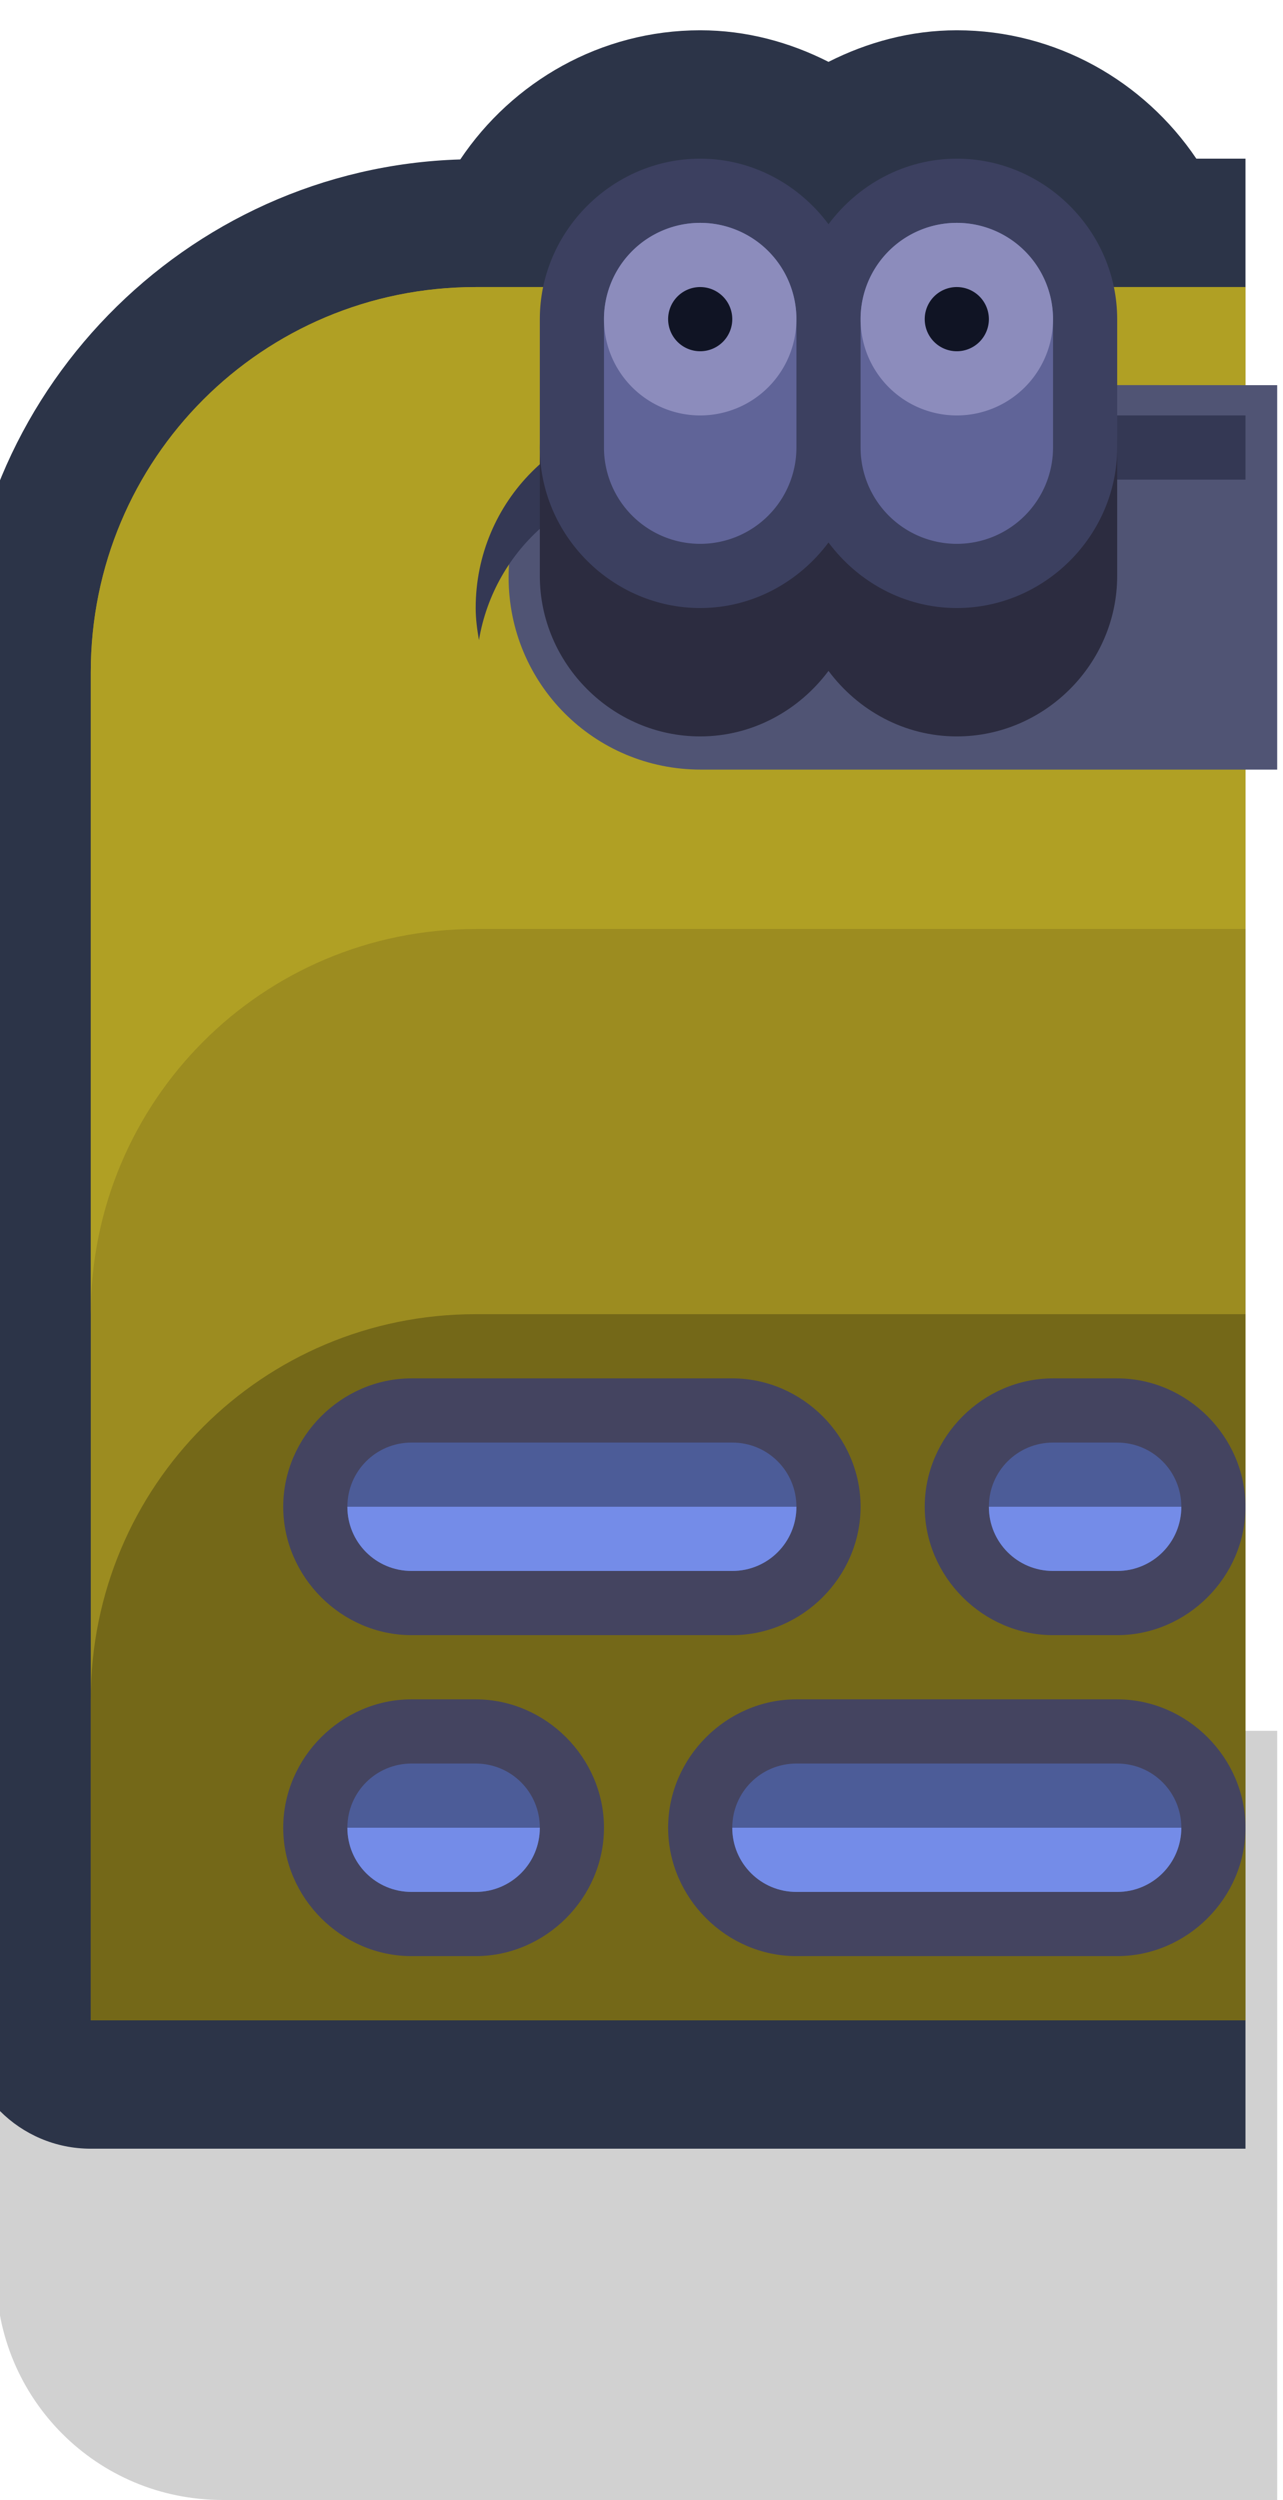 <?xml version="1.0" ?><svg xmlns:dc="http://purl.org/dc/elements/1.1/" xmlns:cc="http://creativecommons.org/ns#" xmlns:rdf="http://www.w3.org/1999/02/22-rdf-syntax-ns#" xmlns:svg="http://www.w3.org/2000/svg" xmlns="http://www.w3.org/2000/svg" xmlns:sodipodi="http://sodipodi.sourceforge.net/DTD/sodipodi-0.dtd" xmlns:inkscape="http://www.inkscape.org/namespaces/inkscape" sodipodi:docname="building_long_r.svg" inkscape:version="1.0 (4035a4fb49, 2020-05-01)" id="svg3893" version="1.1" viewBox="0 0 0.265 0.516" height="0.516mm" width="0.265mm">
  <defs id="defs3887"/>
  <sodipodi:namedview inkscape:window-maximized="1" inkscape:window-y="-8" inkscape:window-x="-8" inkscape:window-height="1057" inkscape:window-width="1920" showgrid="false" inkscape:document-rotation="0" inkscape:current-layer="layer1" inkscape:document-units="px" inkscape:cy="1.6037498" inkscape:cx="2.1210344" inkscape:zoom="126.71353" inkscape:pageshadow="2" inkscape:pageopacity="0.0" borderopacity="1.0" bordercolor="#666666" pagecolor="#ffffff" id="base"/>
  <g transform="translate(-31.618,-187.218)" id="layer1" inkscape:groupmode="layer" inkscape:label="Layer 1">
    <g id="g2232-6" transform="matrix(0.05,0,0,0.05,36.049,183.289)">
      <path id="rect19227-0-4-9-9-3-8-0-3" d="m -87.701,85.725 c -0.518,0 -0.935,0.417 -0.935,0.935 v 1.305 c 0,0.518 0.417,0.935 0.935,0.935 h 2.273 1.149 0.935 V 87.965 86.66 85.725 h -0.935 -1.149 z" style="opacity:1;fill:#000000;fill-opacity:0.18;fill-rule:nonzero;stroke:none;stroke-width:3.94;stroke-linecap:round;stroke-linejoin:round;stroke-miterlimit:4;stroke-dasharray:none;stroke-dashoffset:0;stroke-opacity:1;paint-order:markers stroke fill"/>
      <path sodipodi:nodetypes="scscccccscs" transform="scale(0.265)" d="m -323.5,297 c -1.553,0 -2.93,0.803 -3.74,2.012 C -331.527,299.141 -335,302.684 -335,307 v 21 c 1.1e-4,1.105 0.895,2 2,2 h 18 v -31 h -0.766 c -0.811,-1.203 -2.186,-2 -3.734,-2 -0.721,0 -1.397,0.187 -2,0.492 -0.603,-0.306 -1.279,-0.492 -2,-0.492 z" style="color:#000000;font-style:normal;font-variant:normal;font-weight:normal;font-stretch:normal;font-size:medium;line-height:normal;font-family:sans-serif;font-variant-ligatures:normal;font-variant-position:normal;font-variant-caps:normal;font-variant-numeric:normal;font-variant-alternates:normal;font-variant-east-asian:normal;font-feature-settings:normal;font-variation-settings:normal;text-indent:0;text-align:start;text-decoration:none;text-decoration-line:none;text-decoration-style:solid;text-decoration-color:#000000;letter-spacing:normal;word-spacing:normal;text-transform:none;writing-mode:lr-tb;direction:ltr;text-orientation:mixed;dominant-baseline:auto;baseline-shift:baseline;text-anchor:start;white-space:normal;shape-padding:0;shape-margin:0;inline-size:0;clip-rule:nonzero;display:inline;overflow:visible;visibility:visible;isolation:auto;mix-blend-mode:normal;color-interpolation:sRGB;color-interpolation-filters:linearRGB;solid-color:#000000;solid-opacity:1;vector-effect:none;fill:#2c3448;fill-opacity:1;fill-rule:nonzero;stroke:none;stroke-width:4;stroke-linecap:round;stroke-linejoin:round;stroke-miterlimit:4;stroke-dasharray:none;stroke-dashoffset:0;stroke-opacity:1;paint-order:markers stroke fill;color-rendering:auto;image-rendering:auto;shape-rendering:auto;text-rendering:auto;enable-background:accumulate;stop-color:#000000" id="path2350-6"/>
      <path sodipodi:nodetypes="cccccc" transform="scale(0.265)" d="m -327,301 c -3.324,0 -6,2.676 -6,6 0,7 0,14 0,21 6,0 12,0 18,0 0,-9 0,-18 0,-27 -4,0 -8,0 -12,0 z" style="opacity:1;fill:#9c8c20;fill-opacity:1;stroke:none;stroke-width:4;stroke-linecap:round;stroke-linejoin:round;stroke-miterlimit:4;stroke-dasharray:none;paint-order:markers stroke fill" id="rect2252-9"/>
      <path sodipodi:nodetypes="cscccc" transform="scale(0.265)" d="m -327,317 c -3.324,0 -6,2.676 -6,6 v 5 c 6.041,0 12.657,0 18,0 0,-3.667 0,-7.333 0,-11 -4,0 -8,0 -12,0 z" style="opacity:1;fill:#746818;fill-opacity:1;stroke:none;stroke-width:4;stroke-linecap:round;stroke-linejoin:round;stroke-miterlimit:4;stroke-dasharray:none;paint-order:markers stroke fill" id="path2294-1"/>
      <path sodipodi:nodetypes="csccccc" transform="scale(0.265)" d="m -327,301 c -3.324,0 -6,2.676 -6,6 v 10 c 0,-3.324 2.676,-6 6,-6 h 12 v -10 z" style="opacity:1;fill:#b0a024;fill-opacity:1;stroke:none;stroke-width:4;stroke-linecap:round;stroke-linejoin:round;stroke-miterlimit:4;stroke-dasharray:none;paint-order:markers stroke fill" id="path2317-9"/>
      <path id="path2266-5" style="opacity:1;fill:#505474;fill-opacity:1;stroke:none;stroke-width:1.058;stroke-linecap:round;stroke-linejoin:round;stroke-miterlimit:4;stroke-dasharray:none;paint-order:markers stroke fill" d="m -85.725,80.169 c -0.44,0 -0.794,0.354 -0.794,0.794 0,0.44 0.354,0.794 0.794,0.794 h 2.381 v -1.587 z"/>
      <path transform="scale(0.265)" d="m -324,303 c -1.662,0 -3,1.338 -3,3 0,0.172 0.023,0.336 0.051,0.5 0.238,-1.421 1.459,-2.5 2.949,-2.5 h 9 v -1 z" style="opacity:1;fill:#343854;fill-opacity:1;stroke:none;stroke-width:4;stroke-linecap:round;stroke-linejoin:round;stroke-miterlimit:4;stroke-dasharray:none;paint-order:markers stroke fill" id="path2289-2"/>
      <path transform="scale(0.265)" d="m -328,318 c -1.091,0 -2,0.909 -2,2 0,1.091 0.909,2 2,2 h 5 c 1.091,0 2,-0.909 2,-2 0,-1.091 -0.909,-2 -2,-2 z m 10,0 c -1.091,0 -2,0.909 -2,2 0,1.091 0.909,2 2,2 h 1 c 1.091,0 2,-0.909 2,-2 0,-1.091 -0.909,-2 -2,-2 z m -10,5 c -1.091,0 -2,0.909 -2,2 0,1.091 0.909,2 2,2 h 1 c 1.091,0 2,-0.909 2,-2 0,-1.091 -0.909,-2 -2,-2 z m 6,0 c -1.091,0 -2,0.909 -2,2 0,1.091 0.909,2 2,2 h 5 c 1.091,0 2,-0.909 2,-2 0,-1.091 -0.909,-2 -2,-2 z" style="color:#000000;font-style:normal;font-variant:normal;font-weight:normal;font-stretch:normal;font-size:medium;line-height:normal;font-family:sans-serif;font-variant-ligatures:normal;font-variant-position:normal;font-variant-caps:normal;font-variant-numeric:normal;font-variant-alternates:normal;font-variant-east-asian:normal;font-feature-settings:normal;font-variation-settings:normal;text-indent:0;text-align:start;text-decoration:none;text-decoration-line:none;text-decoration-style:solid;text-decoration-color:#000000;letter-spacing:normal;word-spacing:normal;text-transform:none;writing-mode:lr-tb;direction:ltr;text-orientation:mixed;dominant-baseline:auto;baseline-shift:baseline;text-anchor:start;white-space:normal;shape-padding:0;shape-margin:0;inline-size:0;clip-rule:nonzero;display:inline;overflow:visible;visibility:visible;opacity:1;isolation:auto;mix-blend-mode:normal;color-interpolation:sRGB;color-interpolation-filters:linearRGB;solid-color:#000000;solid-opacity:1;vector-effect:none;fill:#444460;fill-opacity:1;fill-rule:nonzero;stroke:none;stroke-width:2;stroke-linecap:round;stroke-linejoin:round;stroke-miterlimit:4;stroke-dasharray:none;stroke-dashoffset:0;stroke-opacity:1;paint-order:markers stroke fill;color-rendering:auto;image-rendering:auto;shape-rendering:auto;text-rendering:auto;enable-background:accumulate;stop-color:#000000" id="path2339-7"/>
      <path transform="scale(0.265)" d="m -328,319 c -0.554,0 -1,0.446 -1,1 0,0.554 0.446,1 1,1 h 5 c 0.554,0 1,-0.446 1,-1 0,-0.554 -0.446,-1 -1,-1 z m 10,0 c -0.554,0 -1,0.446 -1,1 0,0.554 0.446,1 1,1 h 1 c 0.554,0 1,-0.446 1,-1 0,-0.554 -0.446,-1 -1,-1 z m -10,5 c -0.554,0 -1,0.446 -1,1 0,0.554 0.446,1 1,1 h 1 c 0.554,0 1,-0.446 1,-1 0,-0.554 -0.446,-1 -1,-1 z m 6,0 c -0.554,0 -1,0.446 -1,1 0,0.554 0.446,1 1,1 h 5 c 0.554,0 1,-0.446 1,-1 0,-0.554 -0.446,-1 -1,-1 z" style="opacity:1;fill:#4c5c98;fill-opacity:1;stroke:none;stroke-width:4;stroke-linecap:round;stroke-linejoin:round;stroke-miterlimit:4;stroke-dasharray:none;paint-order:markers stroke fill" id="rect2258-4"/>
      <path transform="scale(0.265)" d="m -329,320 c 0,0.554 0.446,1 1,1 h 5 c 0.554,0 1,-0.446 1,-1 z m 10,0 c 0,0.554 0.446,1 1,1 h 1 c 0.554,0 1,-0.446 1,-1 z m -10,5 c 0,0.554 0.446,1 1,1 h 1 c 0.554,0 1,-0.446 1,-1 z m 6,0 c 0,0.554 0.446,1 1,1 h 5 c 0.554,0 1,-0.446 1,-1 z" style="opacity:1;fill:#748ce8;fill-opacity:1;stroke:none;stroke-width:4;stroke-linecap:round;stroke-linejoin:round;stroke-miterlimit:4;stroke-dasharray:none;paint-order:markers stroke fill" id="rect2325-9"/>
      <path transform="scale(0.265)" d="m -323.5,301 c -1.369,0 -2.5,1.131 -2.5,2.5 v 2 c 0,1.369 1.131,2.5 2.5,2.5 0.816,0 1.542,-0.407 2,-1.021 0.458,0.615 1.184,1.021 2,1.021 1.369,0 2.5,-1.131 2.5,-2.5 v -2 c 0,-1.369 -1.131,-2.5 -2.5,-2.5 -0.816,0 -1.542,0.407 -2,1.021 -0.458,-0.615 -1.184,-1.021 -2,-1.021 z" style="color:#000000;font-style:normal;font-variant:normal;font-weight:normal;font-stretch:normal;font-size:medium;line-height:normal;font-family:sans-serif;font-variant-ligatures:normal;font-variant-position:normal;font-variant-caps:normal;font-variant-numeric:normal;font-variant-alternates:normal;font-variant-east-asian:normal;font-feature-settings:normal;font-variation-settings:normal;text-indent:0;text-align:start;text-decoration:none;text-decoration-line:none;text-decoration-style:solid;text-decoration-color:#000000;letter-spacing:normal;word-spacing:normal;text-transform:none;writing-mode:lr-tb;direction:ltr;text-orientation:mixed;dominant-baseline:auto;baseline-shift:baseline;text-anchor:start;white-space:normal;shape-padding:0;shape-margin:0;inline-size:0;clip-rule:nonzero;display:inline;overflow:visible;visibility:visible;isolation:auto;mix-blend-mode:normal;color-interpolation:sRGB;color-interpolation-filters:linearRGB;solid-color:#000000;solid-opacity:1;vector-effect:none;fill:#2c2c40;fill-opacity:1;fill-rule:nonzero;stroke:none;stroke-width:2;stroke-linecap:round;stroke-linejoin:round;stroke-miterlimit:4;stroke-dasharray:none;stroke-dashoffset:0;stroke-opacity:1;paint-order:markers fill stroke;color-rendering:auto;image-rendering:auto;shape-rendering:auto;text-rendering:auto;enable-background:accumulate;stop-color:#000000" id="path2786-1-0"/>
      <path transform="scale(0.265)" d="m -323.5,299 c -1.369,0 -2.5,1.131 -2.5,2.5 v 2 c 0,1.369 1.131,2.5 2.5,2.5 0.816,0 1.542,-0.407 2,-1.021 0.458,0.615 1.184,1.021 2,1.021 1.369,0 2.5,-1.131 2.5,-2.5 v -2 c 0,-1.369 -1.131,-2.5 -2.5,-2.5 -0.816,0 -1.542,0.407 -2,1.021 -0.458,-0.615 -1.184,-1.021 -2,-1.021 z" style="color:#000000;font-style:normal;font-variant:normal;font-weight:normal;font-stretch:normal;font-size:medium;line-height:normal;font-family:sans-serif;font-variant-ligatures:normal;font-variant-position:normal;font-variant-caps:normal;font-variant-numeric:normal;font-variant-alternates:normal;font-variant-east-asian:normal;font-feature-settings:normal;font-variation-settings:normal;text-indent:0;text-align:start;text-decoration:none;text-decoration-line:none;text-decoration-style:solid;text-decoration-color:#000000;letter-spacing:normal;word-spacing:normal;text-transform:none;writing-mode:lr-tb;direction:ltr;text-orientation:mixed;dominant-baseline:auto;baseline-shift:baseline;text-anchor:start;white-space:normal;shape-padding:0;shape-margin:0;inline-size:0;clip-rule:nonzero;display:inline;overflow:visible;visibility:visible;isolation:auto;mix-blend-mode:normal;color-interpolation:sRGB;color-interpolation-filters:linearRGB;solid-color:#000000;solid-opacity:1;vector-effect:none;fill:#3c4060;fill-opacity:1;fill-rule:nonzero;stroke:none;stroke-width:2;stroke-linecap:round;stroke-linejoin:round;stroke-miterlimit:4;stroke-dasharray:none;stroke-dashoffset:0;stroke-opacity:1;paint-order:markers fill stroke;color-rendering:auto;image-rendering:auto;shape-rendering:auto;text-rendering:auto;enable-background:accumulate;stop-color:#000000" id="path2779-0-7"/>
      <path transform="scale(0.265)" d="m -323.5,300 a 1.5,1.5 0 0 0 -1.5,1.5 v 2 a 1.5,1.5 0 0 0 1.5,1.5 1.5,1.5 0 0 0 1.5,-1.5 v -2 a 1.5,1.5 0 0 0 -1.5,-1.5 z m 4,0 a 1.5,1.5 0 0 0 -1.5,1.5 v 2 a 1.5,1.5 0 0 0 1.5,1.5 1.5,1.5 0 0 0 1.5,-1.5 v -2 a 1.5,1.5 0 0 0 -1.5,-1.5 z" style="opacity:1;mix-blend-mode:normal;fill:#606498;fill-opacity:1;stroke:none;stroke-width:4;stroke-linecap:round;stroke-linejoin:round;stroke-miterlimit:4;stroke-dasharray:none;paint-order:markers fill stroke" id="circle2395-3-9"/>
      <path transform="scale(0.265)" d="m -323.5,300 a 1.5,1.5 0 0 0 -1.5,1.5 1.5,1.5 0 0 0 1.5,1.5 1.5,1.5 0 0 0 1.5,-1.5 1.5,1.5 0 0 0 -1.5,-1.5 z m 4,0 a 1.5,1.5 0 0 0 -1.5,1.5 1.5,1.5 0 0 0 1.5,1.5 1.5,1.5 0 0 0 1.5,-1.5 1.5,1.5 0 0 0 -1.5,-1.5 z" style="opacity:1;mix-blend-mode:normal;fill:#8c8cbc;fill-opacity:1;stroke:none;stroke-width:4;stroke-linecap:round;stroke-linejoin:round;stroke-miterlimit:4;stroke-dasharray:none;paint-order:markers fill stroke" id="circle2399-8-3"/>
      <path transform="scale(0.265)" d="m -323.512,301 a 0.5,0.5 0 0 0 -0.488,0.5 0.5,0.5 0 0 0 0.5,0.5 0.5,0.5 0 0 0 0.5,-0.5 0.5,0.5 0 0 0 -0.5,-0.5 0.5,0.5 0 0 0 -0.012,0 z m 4,0 a 0.5,0.5 0 0 0 -0.488,0.5 0.5,0.5 0 0 0 0.5,0.5 0.5,0.5 0 0 0 0.5,-0.5 0.5,0.5 0 0 0 -0.5,-0.5 0.5,0.5 0 0 0 -0.012,0 z" style="opacity:1;mix-blend-mode:normal;fill:#101424;fill-opacity:1;stroke:none;stroke-width:1.333;stroke-linecap:round;stroke-linejoin:round;stroke-miterlimit:4;stroke-dasharray:none;paint-order:markers fill stroke" id="circle2401-2-0"/>
    </g>
  </g>
</svg>